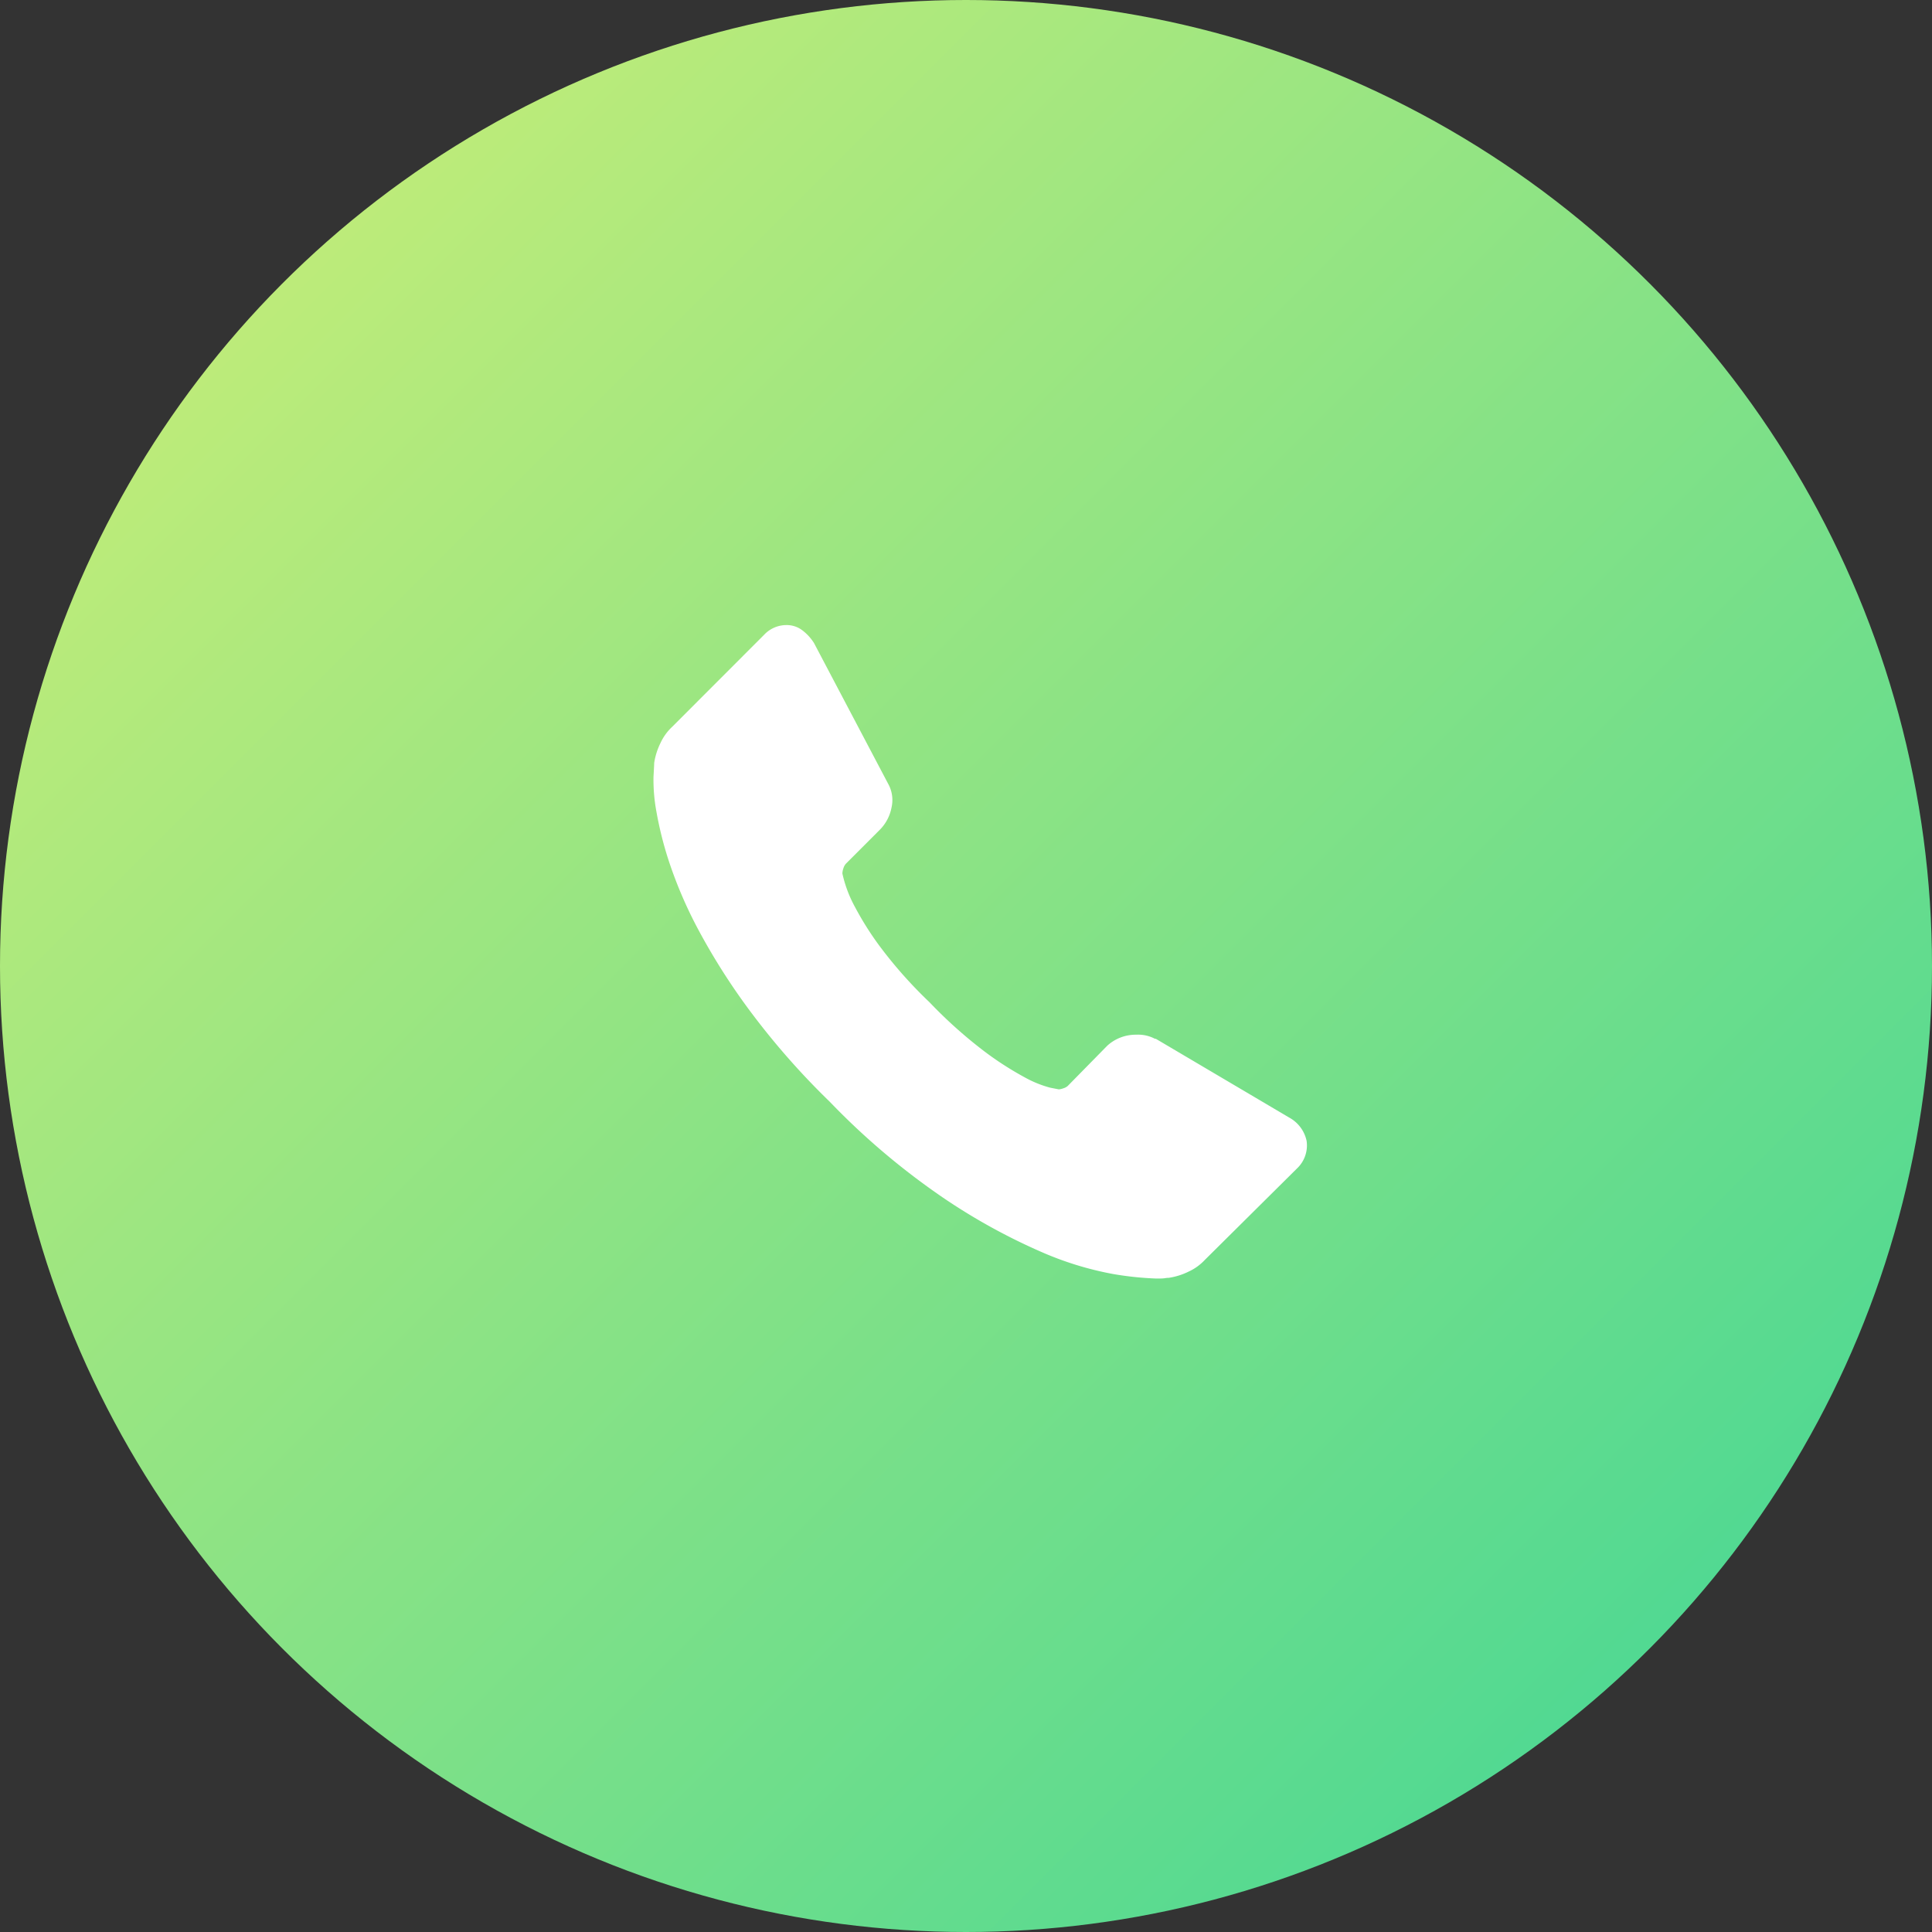 <svg xmlns="http://www.w3.org/2000/svg" width="75" height="75" viewBox="0 0 75 75">
  <rect x="0" y="0" width="75" height="75" fill="#333333" stroke="none"/>
  <defs>
    <linearGradient id="call-a" x1="1.405%" x2="100%" y1="1.405%" y2="100%">
      <stop offset="0%" stop-color="#D1EF75"/>
      <stop offset="100%" stop-color="#3BD597"/>
    </linearGradient>
  </defs>
  <g fill="none" fill-rule="evenodd">
    <circle cx="37.5" cy="37.5" r="37.5" fill="url(#call-a)"/>
    <path fill="#FFF" d="M50.722 44.287c.059.398-.082.8-.375 1.075l-3.573 3.545a1.996 1.996 0 01-.634.457c-.241.12-.5.2-.766.241-.017 0-.07 0-.158.015-.087.014-.206.012-.349.012a12.5 12.5 0 01-1.652-.174 12.62 12.62 0 01-2.794-.86 23.494 23.494 0 01-3.746-2.06 27.976 27.976 0 01-4.457-3.761 29.321 29.321 0 01-3.115-3.547 25.285 25.285 0 01-1.989-3.13 16.928 16.928 0 01-1.127-2.604c-.22-.659-.39-1.333-.51-2.016a6.746 6.746 0 01-.108-1.33c.019-.317.027-.5.027-.537a2.64 2.64 0 01.242-.765c.11-.24.264-.455.457-.634l3.57-3.574c.224-.238.535-.374.861-.375a1 1 0 01.617.201c.181.137.336.305.457.498l2.873 5.453c.161.285.21.62.134.94a1.66 1.66 0 01-.456.858l-1.316 1.317a.475.475 0 00-.094.174.675.675 0 00-.04.202c.099.45.261.884.483 1.29.29.548.622 1.074.994 1.571.574.763 1.21 1.477 1.902 2.135.664.697 1.382 1.34 2.149 1.922.497.375 1.023.711 1.57 1.007.305.169.63.3.966.39l.337.066a.625.625 0 00.174-.04.452.452 0 00.174-.093l1.532-1.56a1.64 1.64 0 011.127-.429c.252-.013.503.041.726.159h.034l5.183 3.061c.343.188.588.517.67.9z"/>
  </g>
</svg>
